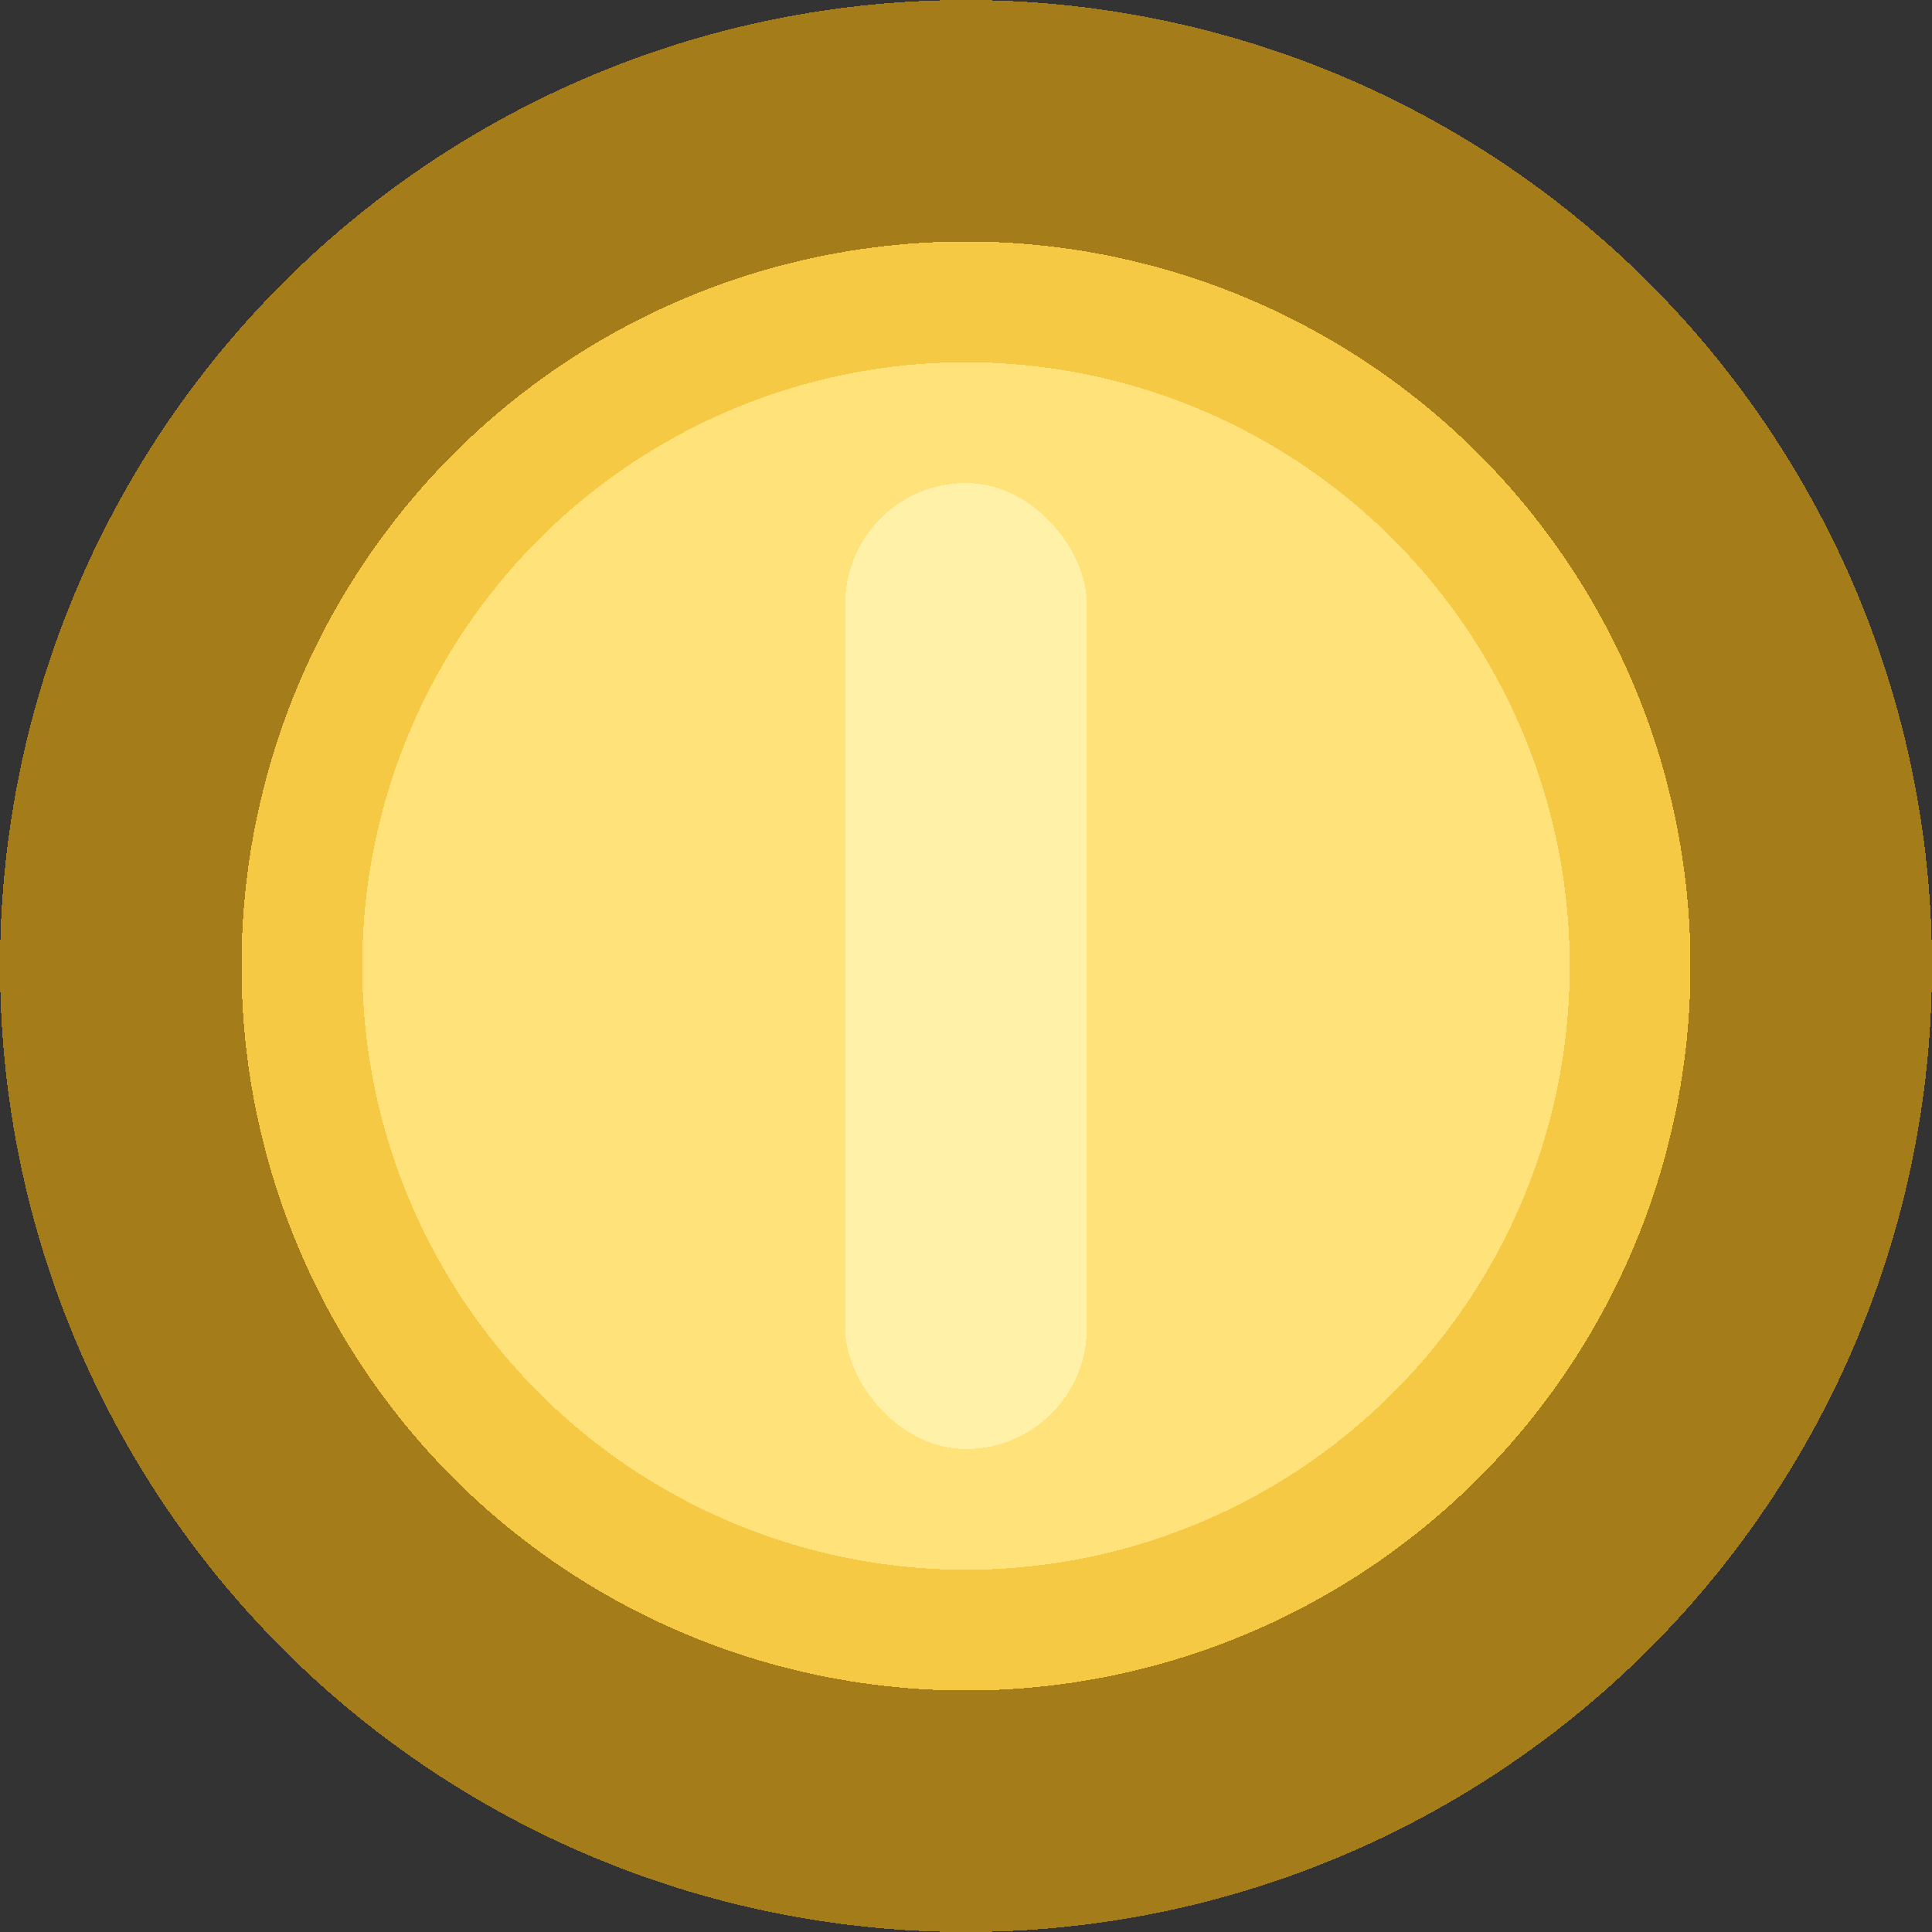 <svg xmlns="http://www.w3.org/2000/svg" width="16" height="16" viewBox="0 0 16 16" shape-rendering="crispEdges">
  <rect x="0" y="0" width="16" height="16" fill="#333333" stroke="none"/>
  <rect width="16" height="16" fill="none"/>
  <circle cx="8" cy="8" r="7" fill="#f6c945"/>
  <circle cx="8" cy="8" r="5" fill="#ffe27a"/>
  <rect x="7" y="4" width="2" height="8" rx="1" fill="#fff2a8"/>
  <circle cx="8" cy="8" r="7" fill="none" stroke="#a57c1a" stroke-width="2"/>
</svg>
